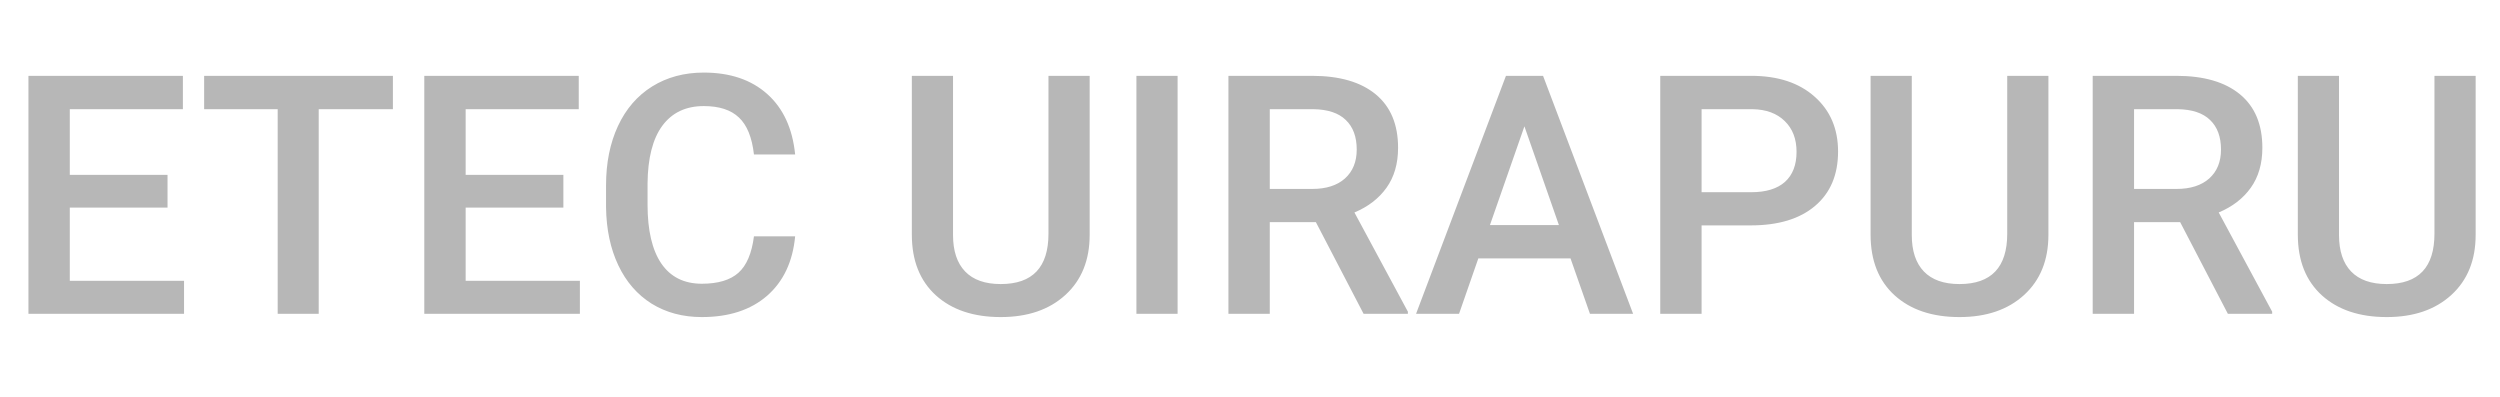 <svg width="239" height="38" viewBox="0 0 239 38" fill="none" xmlns="http://www.w3.org/2000/svg">
<path d="M16.016 19.844H6.672V26.844H17.594V30H2.719V7.25H17.484V10.438H6.672V16.719H16.016V19.844ZM37.562 10.438H30.469V30H26.547V10.438H19.516V7.25H37.562V10.438ZM53.859 19.844H44.516V26.844H55.438V30H40.562V7.25H55.328V10.438H44.516V16.719H53.859V19.844ZM76.016 22.594C75.787 25.021 74.891 26.917 73.328 28.281C71.766 29.635 69.688 30.312 67.094 30.312C65.281 30.312 63.682 29.885 62.297 29.031C60.922 28.167 59.859 26.943 59.109 25.359C58.359 23.776 57.969 21.938 57.938 19.844V17.719C57.938 15.573 58.318 13.682 59.078 12.047C59.839 10.412 60.927 9.151 62.344 8.266C63.771 7.38 65.417 6.938 67.281 6.938C69.792 6.938 71.812 7.62 73.344 8.984C74.875 10.349 75.766 12.276 76.016 14.766H72.078C71.891 13.13 71.412 11.953 70.641 11.234C69.88 10.505 68.76 10.141 67.281 10.141C65.562 10.141 64.24 10.771 63.312 12.031C62.396 13.281 61.927 15.12 61.906 17.547V19.562C61.906 22.021 62.344 23.896 63.219 25.188C64.104 26.479 65.396 27.125 67.094 27.125C68.646 27.125 69.812 26.776 70.594 26.078C71.375 25.38 71.87 24.219 72.078 22.594H76.016ZM104.172 7.25V22.453C104.172 24.87 103.396 26.787 101.844 28.203C100.302 29.609 98.245 30.312 95.672 30.312C93.068 30.312 91 29.62 89.469 28.234C87.938 26.838 87.172 24.906 87.172 22.438V7.25H91.109V22.469C91.109 23.99 91.495 25.151 92.266 25.953C93.037 26.755 94.172 27.156 95.672 27.156C98.713 27.156 100.234 25.552 100.234 22.344V7.25H104.172ZM112.578 30H108.641V7.25H112.578V30ZM125.797 21.234H121.391V30H117.438V7.25H125.438C128.062 7.25 130.089 7.839 131.516 9.016C132.943 10.193 133.656 11.896 133.656 14.125C133.656 15.646 133.286 16.922 132.547 17.953C131.818 18.974 130.797 19.76 129.484 20.312L134.594 29.797V30H130.359L125.797 21.234ZM121.391 18.062H125.453C126.786 18.062 127.828 17.729 128.578 17.062C129.328 16.385 129.703 15.463 129.703 14.297C129.703 13.078 129.354 12.135 128.656 11.469C127.969 10.802 126.938 10.458 125.562 10.438H121.391V18.062ZM150.141 24.703H141.328L139.484 30H135.375L143.969 7.25H147.516L156.125 30H152L150.141 24.703ZM142.438 21.516H149.031L145.734 12.078L142.438 21.516ZM162.672 21.547V30H158.719V7.25H167.422C169.964 7.25 171.979 7.911 173.469 9.234C174.969 10.557 175.719 12.307 175.719 14.484C175.719 16.713 174.984 18.448 173.516 19.688C172.057 20.927 170.01 21.547 167.375 21.547H162.672ZM162.672 18.375H167.422C168.828 18.375 169.901 18.047 170.641 17.391C171.38 16.724 171.75 15.766 171.75 14.516C171.75 13.287 171.375 12.307 170.625 11.578C169.875 10.838 168.844 10.458 167.531 10.438H162.672V18.375ZM195.828 7.25V22.453C195.828 24.87 195.052 26.787 193.5 28.203C191.958 29.609 189.901 30.312 187.328 30.312C184.724 30.312 182.656 29.62 181.125 28.234C179.594 26.838 178.828 24.906 178.828 22.438V7.25H182.766V22.469C182.766 23.99 183.151 25.151 183.922 25.953C184.693 26.755 185.828 27.156 187.328 27.156C190.37 27.156 191.891 25.552 191.891 22.344V7.25H195.828ZM208.422 21.234H204.016V30H200.062V7.25H208.062C210.688 7.25 212.714 7.839 214.141 9.016C215.568 10.193 216.281 11.896 216.281 14.125C216.281 15.646 215.911 16.922 215.172 17.953C214.443 18.974 213.422 19.76 212.109 20.312L217.219 29.797V30H212.984L208.422 21.234ZM204.016 18.062H208.078C209.411 18.062 210.453 17.729 211.203 17.062C211.953 16.385 212.328 15.463 212.328 14.297C212.328 13.078 211.979 12.135 211.281 11.469C210.594 10.802 209.562 10.458 208.188 10.438H204.016V18.062ZM236.672 7.25V22.453C236.672 24.87 235.896 26.787 234.344 28.203C232.802 29.609 230.745 30.312 228.172 30.312C225.568 30.312 223.5 29.62 221.969 28.234C220.438 26.838 219.672 24.906 219.672 22.438V7.25H223.609V22.469C223.609 23.99 223.995 25.151 224.766 25.953C225.536 26.755 226.672 27.156 228.172 27.156C231.214 27.156 232.734 25.552 232.734 22.344V7.25H236.672Z" fill="#B7B7B7"/>
</svg>
